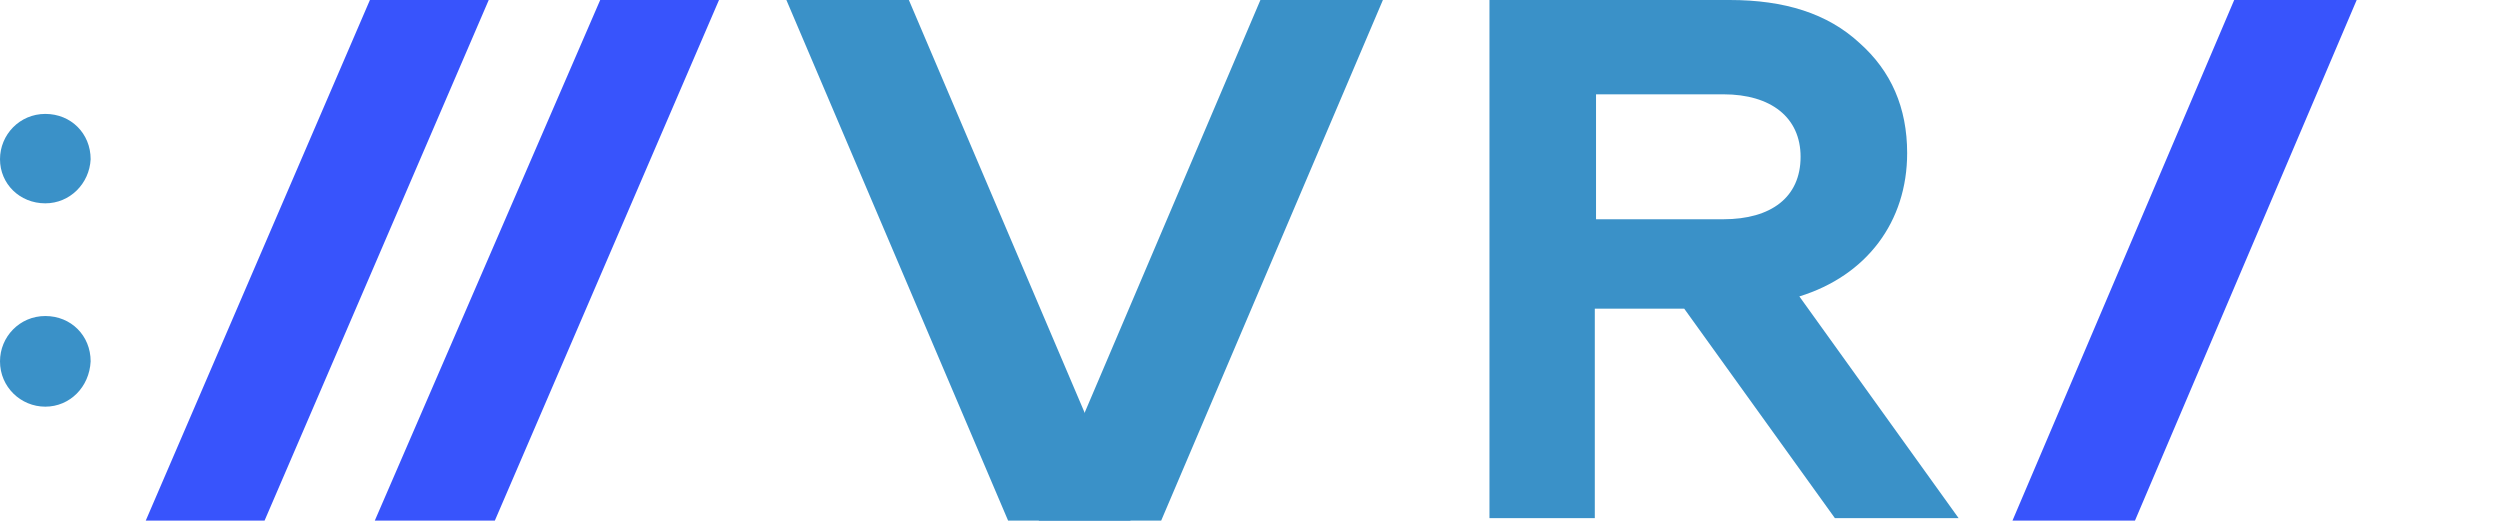 <?xml version="1.0" encoding="utf-8"?>
<!-- Generator: Adobe Illustrator 19.0.0, SVG Export Plug-In . SVG Version: 6.00 Build 0)  -->
<svg version="1.1" id="Шар_1" xmlns="http://www.w3.org/2000/svg" xmlns:xlink="http://www.w3.org/1999/xlink" x="0px" y="0px"
	 viewBox="-449 198 204.1 42.5" style="enable-background:new -449 198 204.1 42.5;" xml:space="preserve">
<style type="text/css">
	.st0{fill:#3A91C8;}
	.st1{fill:#3854FC;}
</style>
<g id="XMLID_9_">
	<polygon id="XMLID_17_" class="st0" points="-356.7,240.5 -374.8,198 -384.8,198 -366.7,240.5 	"/>
	<polygon id="XMLID_15_" class="st0" points="-364.2,240.5 -346.1,198 -336.1,198 -354.2,240.5 	"/>
	<polygon id="XMLID_7_" class="st1" points="-284.7,240.5 -266.6,198 -256.6,198 -274.7,240.5 	"/>
	<polygon id="XMLID_6_" class="st1" points="-437.1,240.5 -418.8,198 -409.1,198 -427.4,240.5 	"/>
	<polygon id="XMLID_5_" class="st1" points="-418.4,240.5 -400,198 -390.3,198 -408.6,240.5 	"/>
	<path id="XMLID_19_" class="st0" d="M-318.7,215.9h10.4c3.9,0,6.3-1.8,6.3-5.1c0-3.2-2.4-5.1-6.3-5.1h-10.4V215.9z M-327.4,240.3
		V198h19.6c4.5,0,8,1.1,10.6,3.5c2.6,2.3,3.9,5.3,3.9,9c0,5.6-3.3,10-8.8,11.7l13,18.1h-10.1l-12.3-17.1h-7.3v17.1
		C-318.8,240.3-327.4,240.3-327.4,240.3z"/>
	<path id="XMLID_2_" class="st0" d="M-445.3,231.2L-445.3,231.2c-2,0-3.7-1.6-3.7-3.7c0-2,1.6-3.7,3.7-3.7c2.1,0,3.7,1.6,3.7,3.7
		C-441.7,229.6-443.3,231.2-445.3,231.2"/>
	<path id="XMLID_1_" class="st0" d="M-445.3,214.6L-445.3,214.6c-2.1,0-3.7-1.6-3.7-3.6s1.6-3.7,3.7-3.7c2.1,0,3.7,1.6,3.7,3.7
		C-441.7,213-443.3,214.6-445.3,214.6"/>
</g>
</svg>
